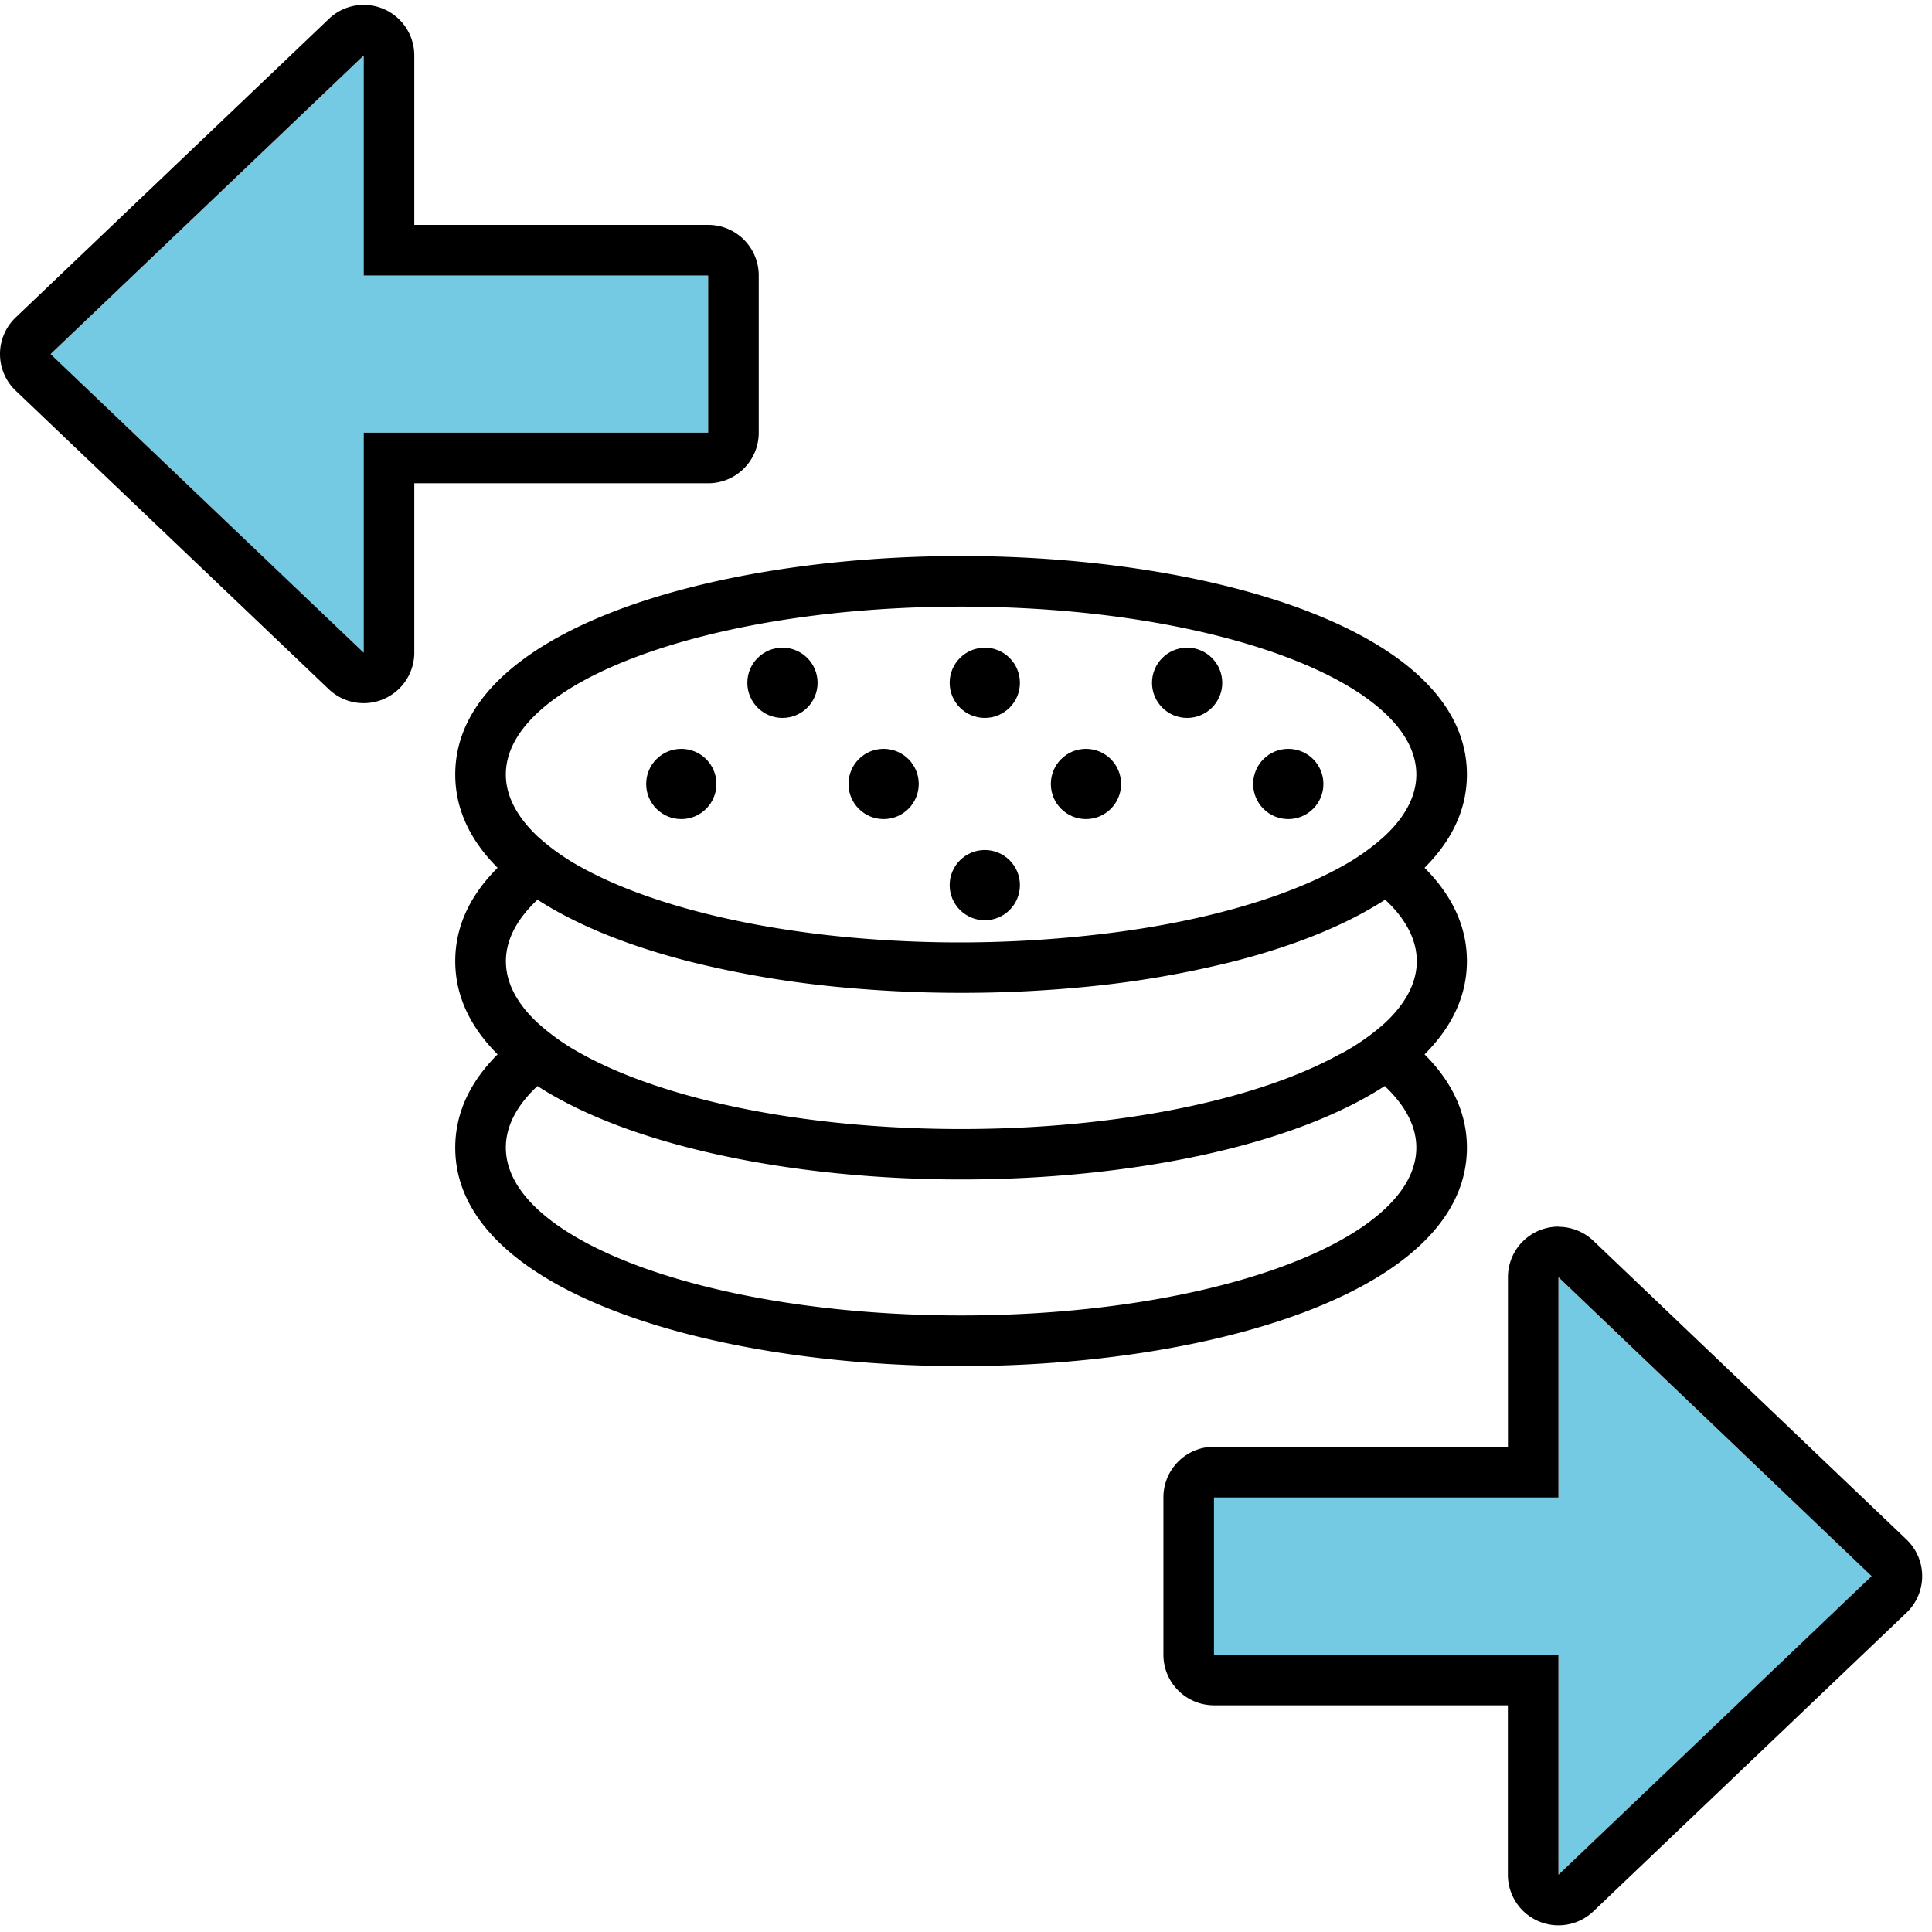 <svg xmlns="http://www.w3.org/2000/svg" width="55" height="55"><g fill="none" fill-rule="evenodd"><path fill="#74C9E3" fill-rule="nonzero" d="M1.44 10.08l8.914-8.501v6.264h9.806v4.474h-9.806v6.264L1.44 10.08z"/><path fill="#000" fill-rule="nonzero" d="M10.354 1.579v6.264h9.806v4.474h-9.806v6.264L1.44 10.08l8.914-8.501m0-1.44c-.37 0-.727.144-.994.401L.446 9.038a1.44 1.44 0 000 2.084L9.36 19.62c.417.398 1.03.508 1.56.281.53-.226.874-.747.874-1.323v-4.82h8.366a1.44 1.44 0 001.44-1.44V7.842a1.44 1.44 0 00-1.44-1.44h-8.366V1.579a1.44 1.44 0 00-1.44-1.44z"/><path fill="#74C9E3" fill-rule="nonzero" d="M53.28 44.869l-8.914 8.501v-6.264H34.56v-4.475h9.806v-6.266l8.914 8.504z"/><path fill="#000" fill-rule="nonzero" d="M44.366 36.36l8.914 8.509-8.914 8.501v-6.264H34.56v-4.475h9.806V36.36m0-1.44a1.439 1.439 0 00-1.438 1.44v4.826H34.56a1.44 1.44 0 00-1.44 1.44v4.48c0 .795.645 1.44 1.44 1.44h8.366v4.824a1.44 1.44 0 002.434 1.042l8.914-8.501a1.441 1.441 0 000-2.085l-8.914-8.503a1.44 1.44 0 00-.995-.398l.001-.005z"/><path d="M15.3 30.92c-.58.54-.9 1.133-.9 1.752 0 2.639 5.803 4.779 12.96 4.779 7.157 0 12.96-2.14 12.96-4.78 0-.618-.322-1.209-.9-1.75-2.71 1.754-7.403 2.66-12.06 2.66-4.657 0-9.347-.906-12.06-2.66zm8.426-4.28c1.207.128 2.42.19 3.634.189a33.928 33.928 0 003.634-.189c2.954-.317 5.47-1.012 7.143-1.931a6.425 6.425 0 001.281-.9c.58-.54.9-1.133.9-1.752 0-2.639-5.803-4.779-12.96-4.779-7.157 0-12.96 2.14-12.96 4.78 0 .618.322 1.209.9 1.75.389.352.82.654 1.282.9 1.676.917 4.192 1.612 7.146 1.932z"/><path d="M39.42 25.609c-1.134.734-2.612 1.319-4.291 1.751-1.36.342-2.744.582-4.14.72-1.208.122-2.42.182-3.634.18a35.588 35.588 0 01-3.635-.18 28.476 28.476 0 01-4.14-.72c-1.679-.432-3.157-1.017-4.29-1.751-.58.54-.9 1.132-.9 1.751 0 .62.321 1.21.9 1.751a6.27 6.27 0 001.28.9c2.326 1.282 6.285 2.126 10.777 2.126 4.493 0 8.451-.844 10.777-2.126a6.311 6.311 0 001.282-.9c.58-.54.9-1.132.9-1.751 0-.62-.308-1.21-.886-1.751z"/><path fill="#000" fill-rule="nonzero" d="M40.554 24.705c.767-.767 1.206-1.652 1.206-2.657 0-4.082-7.245-6.219-14.4-6.219s-14.4 2.137-14.4 6.22c0 1.004.44 1.89 1.206 2.656-.767.765-1.206 1.65-1.206 2.655 0 1.004.44 1.89 1.206 2.655-.767.765-1.206 1.652-1.206 2.657 0 4.082 7.245 6.219 14.4 6.219s14.4-2.137 14.4-6.22c0-1.004-.44-1.89-1.206-2.656.767-.765 1.206-1.65 1.206-2.655 0-1.004-.44-1.89-1.206-2.655zM14.4 22.048c0-2.639 5.803-4.779 12.96-4.779 7.157 0 12.96 2.14 12.96 4.78 0 .618-.322 1.209-.9 1.75-.389.352-.82.654-1.282.9-1.672.92-4.188 1.62-7.142 1.932a34.237 34.237 0 01-7.27.009c-2.954-.317-5.47-1.012-7.143-1.931a6.425 6.425 0 01-1.281-.9c-.58-.551-.902-1.142-.902-1.76zm25.92 10.62c0 2.639-5.803 4.78-12.96 4.78-7.157 0-12.96-2.141-12.96-4.78 0-.619.322-1.21.9-1.751 2.71 1.755 7.403 2.66 12.06 2.66 4.657 0 9.347-.9 12.06-2.66.578.545.9 1.136.9 1.755v-.004zm-2.183-2.657c-2.317 1.286-6.277 2.13-10.777 2.13-4.5 0-8.451-.844-10.777-2.126a6.344 6.344 0 01-1.281-.9c-.58-.54-.9-1.132-.9-1.751 0-.62.322-1.21.9-1.752 1.134.735 2.612 1.32 4.291 1.752 1.36.341 2.744.582 4.14.72a36.15 36.15 0 003.634.18 36.135 36.135 0 003.634-.18 28.588 28.588 0 004.14-.72c1.68-.432 3.158-1.017 4.292-1.752.58.54.9 1.132.9 1.752 0 .619-.323 1.21-.9 1.751a6.336 6.336 0 01-1.296.9v-.004z"/><circle cx="19.395" cy="22.318" r="1" fill="#000" fill-rule="nonzero"/><circle cx="22.275" cy="19.438" r="1" fill="#000" fill-rule="nonzero"/><circle cx="28.035" cy="19.438" r="1" fill="#000" fill-rule="nonzero"/><circle cx="25.155" cy="22.318" r="1" fill="#000" fill-rule="nonzero"/><circle cx="30.915" cy="22.318" r="1" fill="#000" fill-rule="nonzero"/><circle cx="33.795" cy="19.438" r="1" fill="#000" fill-rule="nonzero"/><circle cx="36.675" cy="22.318" r="1" fill="#000" fill-rule="nonzero"/><circle cx="28.035" cy="25.198" r="1" fill="#000" fill-rule="nonzero"/></g></svg>